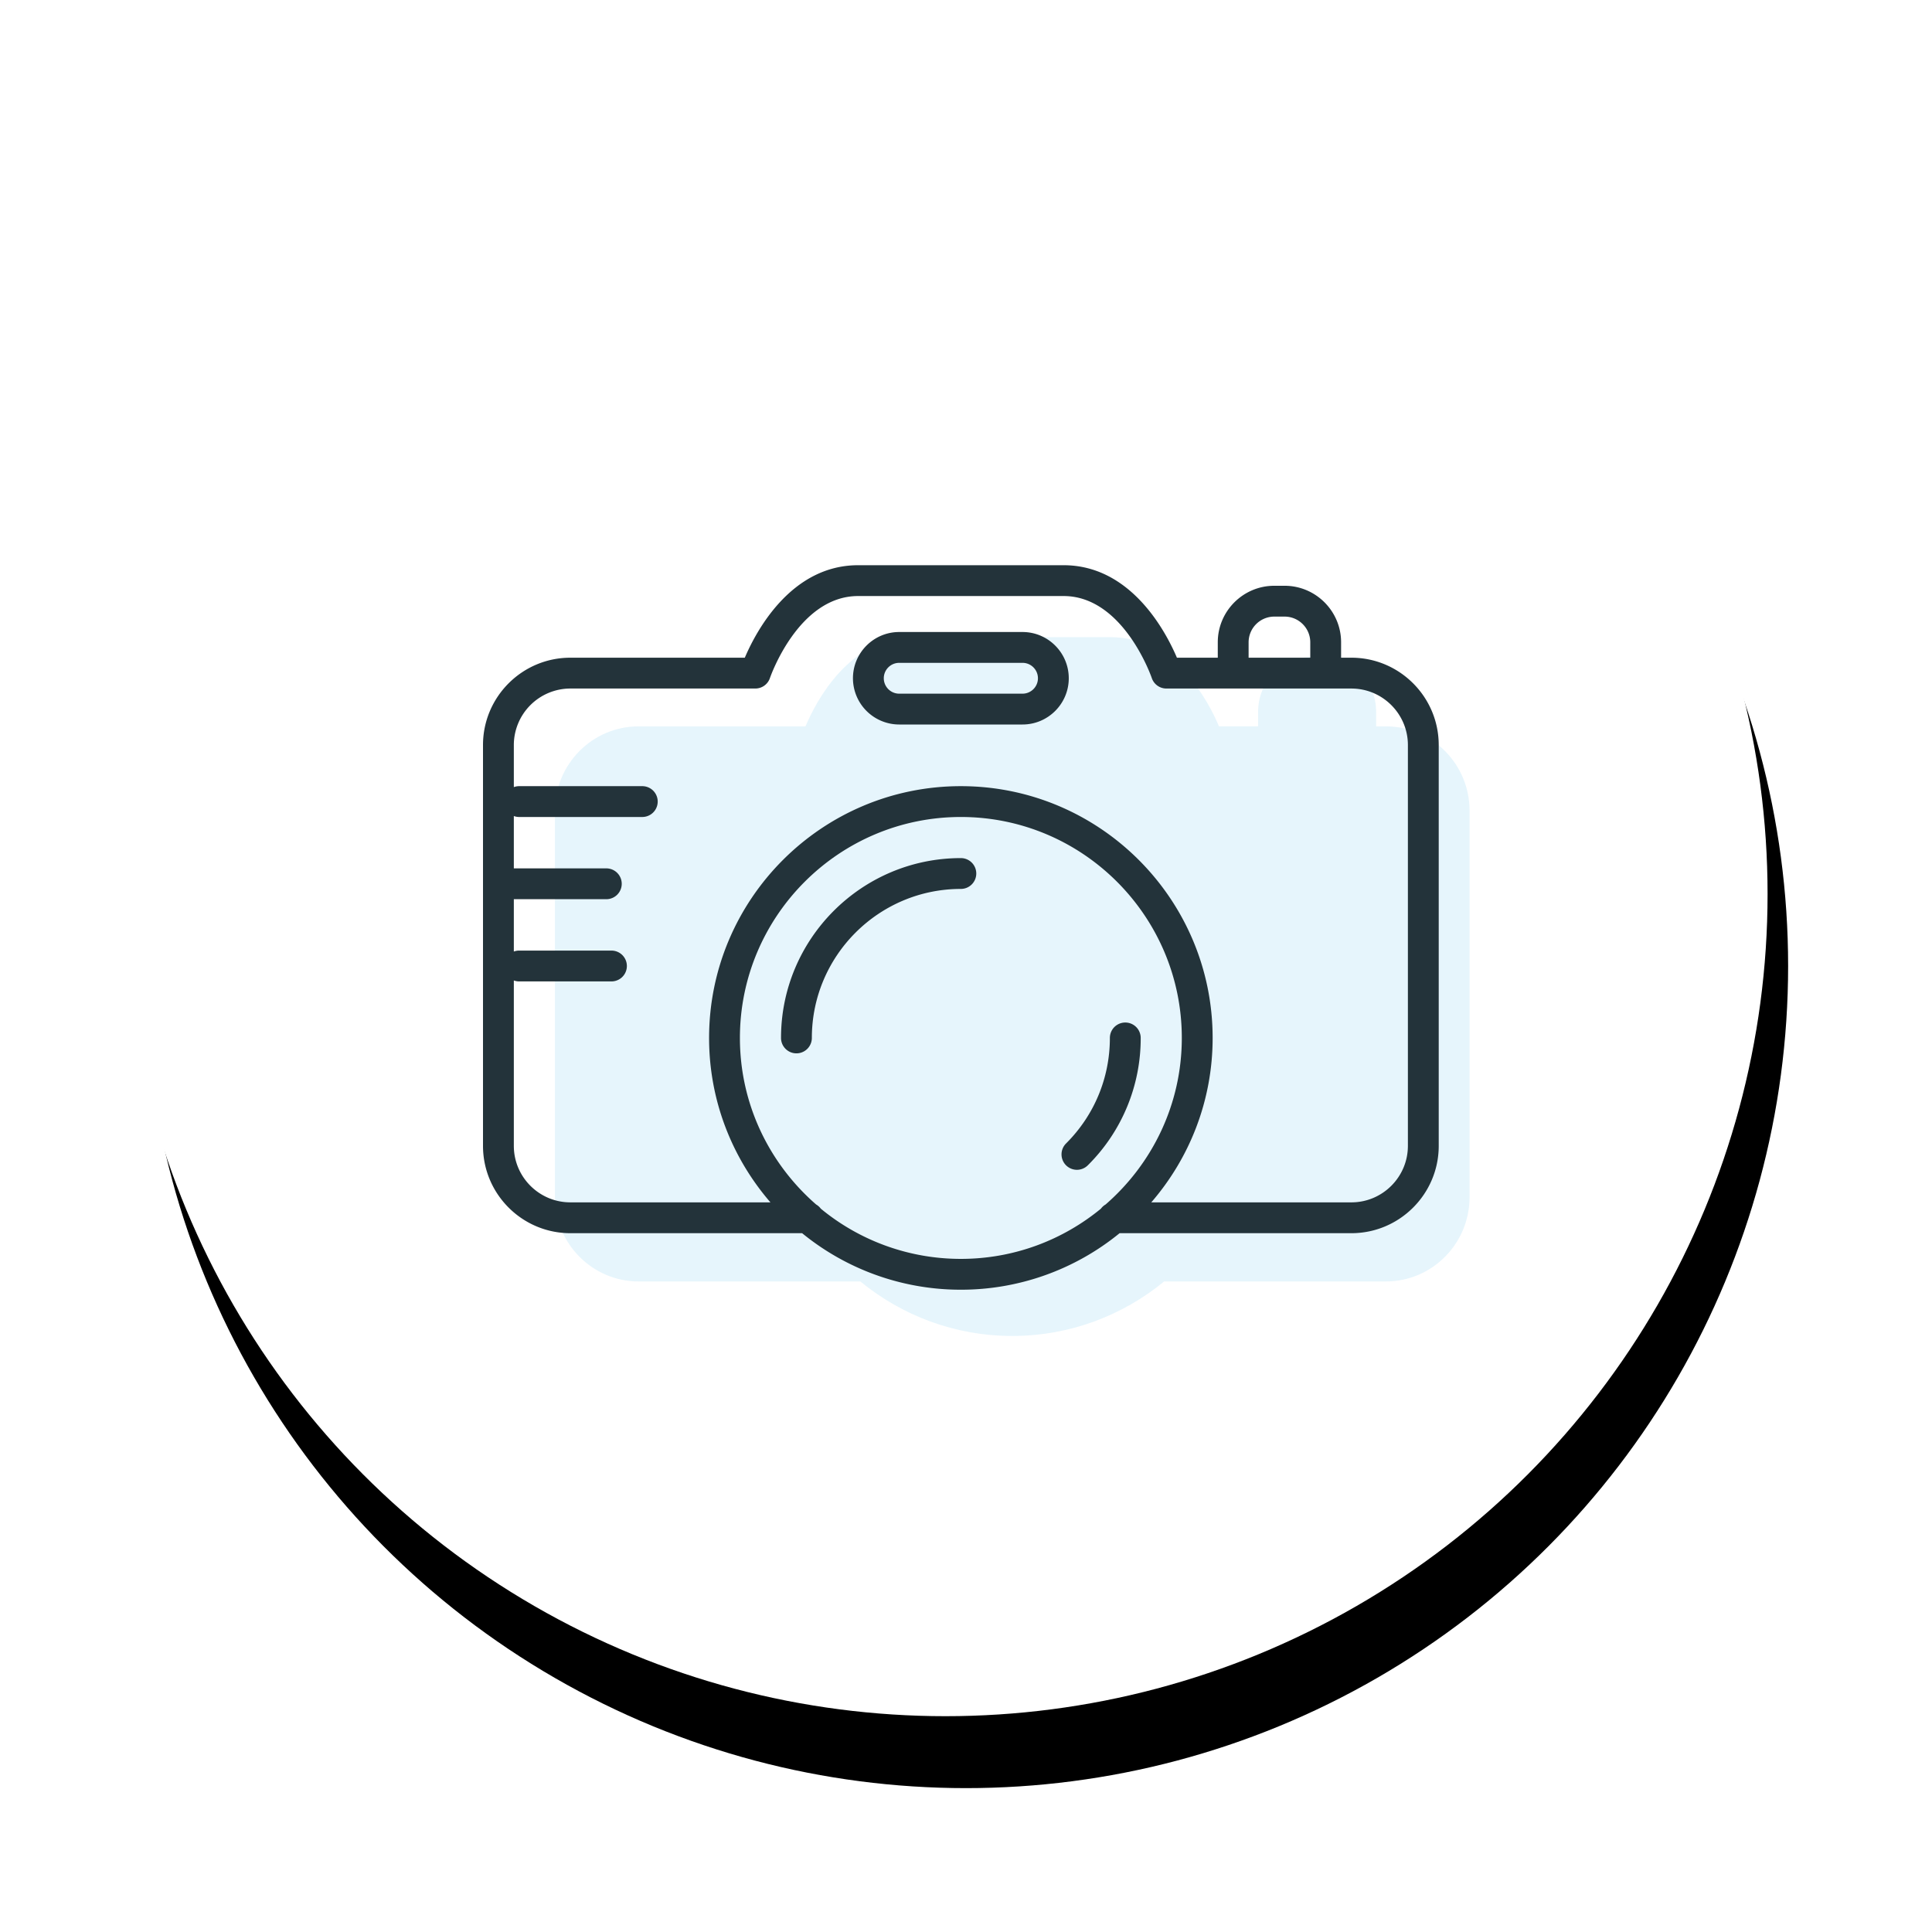 <svg xmlns="http://www.w3.org/2000/svg" xmlns:xlink="http://www.w3.org/1999/xlink" width="188" height="188" viewBox="0 0 188 188">
    <defs>
        <circle id="b" cx="80" cy="80" r="80"/>
        <filter id="a" width="130.6%" height="130.6%" x="-14.1%" y="-10.9%" filterUnits="objectBoundingBox">
            <feOffset dx="2" dy="7" in="SourceAlpha" result="shadowOffsetOuter1"/>
            <feGaussianBlur in="shadowOffsetOuter1" result="shadowBlurOuter1" stdDeviation="7"/>
            <feColorMatrix in="shadowBlurOuter1" values="0 0 0 0 0 0 0 0 0 0.49 0 0 0 0 0.702 0 0 0 0.06 0"/>
        </filter>
    </defs>
    <g fill="none" fill-rule="evenodd">
        <g transform="translate(12 7)">
            <use fill="#000" filter="url(#a)" xlink:href="#b"/>
            <use fill="#FFF" xlink:href="#b"/>
        </g>
        <path fill="#009DE0" fill-opacity=".1" d="M143 78.88v37.616c0 4.521-3.649 8.199-8.134 8.199h-21.584C109.246 128.009 104.1 130 98.5 130s-10.746-1.99-14.782-5.305H62.134c-4.485 0-8.134-3.678-8.134-8.199V78.88c0-4.52 3.649-8.198 8.134-8.198H78.38C79.426 68.206 82.676 62 88.93 62h19.14c6.254 0 9.504 6.206 10.55 8.68h3.805v-1.446c0-2.924 2.362-5.305 5.263-5.305h.957c2.902 0 5.264 2.38 5.264 5.305v1.447h.957c4.485 0 8.134 3.678 8.134 8.198z"/>
        <path fill="#23333A" d="M101 66c0-.827-.673-1.5-1.5-1.5h-12c-.827 0-1.5.673-1.5 1.5s.673 1.5 1.5 1.5h12c.827 0 1.5-.673 1.5-1.5zm3 0c0 2.481-2.019 4.5-4.5 4.5h-12A4.505 4.505 0 0 1 83 66c0-2.481 2.019-4.5 4.5-4.5h12c2.481 0 4.5 2.019 4.5 4.5zm7 35a1.5 1.5 0 0 0-3 0c0 3.873-1.509 7.514-4.247 10.253a1.5 1.5 0 1 0 2.121 2.121A17.384 17.384 0 0 0 111 101zm26-28.5c0-3.032-2.468-5.5-5.5-5.5h-18a1.5 1.5 0 0 1-1.423-1.025c-.026-.079-2.755-7.975-8.577-7.975h-20c-5.822 0-8.551 7.896-8.578 7.977A1.502 1.502 0 0 1 73.5 67h-18a5.507 5.507 0 0 0-5.5 5.5v4.092c.157-.056.324-.092.5-.092h12a1.5 1.5 0 0 1 0 3h-12c-.176 0-.343-.036-.5-.092V84.5h9a1.5 1.5 0 0 1 0 3h-9v5.092c.157-.056.324-.092.5-.092h9a1.5 1.5 0 0 1 0 3h-9c-.176 0-.343-.036-.5-.092V111.5c0 3.032 2.468 5.5 5.5 5.5h19.47c-3.715-4.296-5.97-9.888-5.97-16 0-13.51 10.99-24.5 24.5-24.5S118 87.49 118 101c0 6.112-2.255 11.704-5.97 16h19.47c3.032 0 5.5-2.468 5.5-5.5v-39zm-43.5 50c5.169 0 9.916-1.835 13.628-4.886a1.49 1.49 0 0 1 .453-.405c4.535-3.944 7.419-9.74 7.419-16.209 0-11.855-9.645-21.5-21.5-21.5S72 89.145 72 101c0 6.469 2.884 12.265 7.419 16.209.178.104.332.241.453.406A21.4 21.4 0 0 0 93.5 122.5zm28-58.5h6v-1.5c0-1.379-1.121-2.5-2.5-2.5h-1a2.502 2.502 0 0 0-2.5 2.5V64zm18.5 8.5v39c0 4.687-3.813 8.5-8.5 8.5h-22.554a24.375 24.375 0 0 1-15.446 5.5 24.375 24.375 0 0 1-15.446-5.5H55.5c-4.687 0-8.5-3.813-8.5-8.5v-39c0-4.687 3.813-8.5 8.5-8.5h16.976c1.093-2.566 4.489-9 11.024-9h20c6.535 0 9.931 6.434 11.024 9h3.976v-1.5c0-3.032 2.468-5.5 5.5-5.5h1c3.032 0 5.5 2.468 5.5 5.5V64h1c4.687 0 8.5 3.813 8.5 8.5zM95 85a1.5 1.5 0 0 1-1.5 1.5C85.505 86.5 79 93.005 79 101a1.5 1.5 0 0 1-3 0c0-9.649 7.851-17.5 17.5-17.5A1.5 1.5 0 0 1 95 85z"/>
    </g>
</svg>
